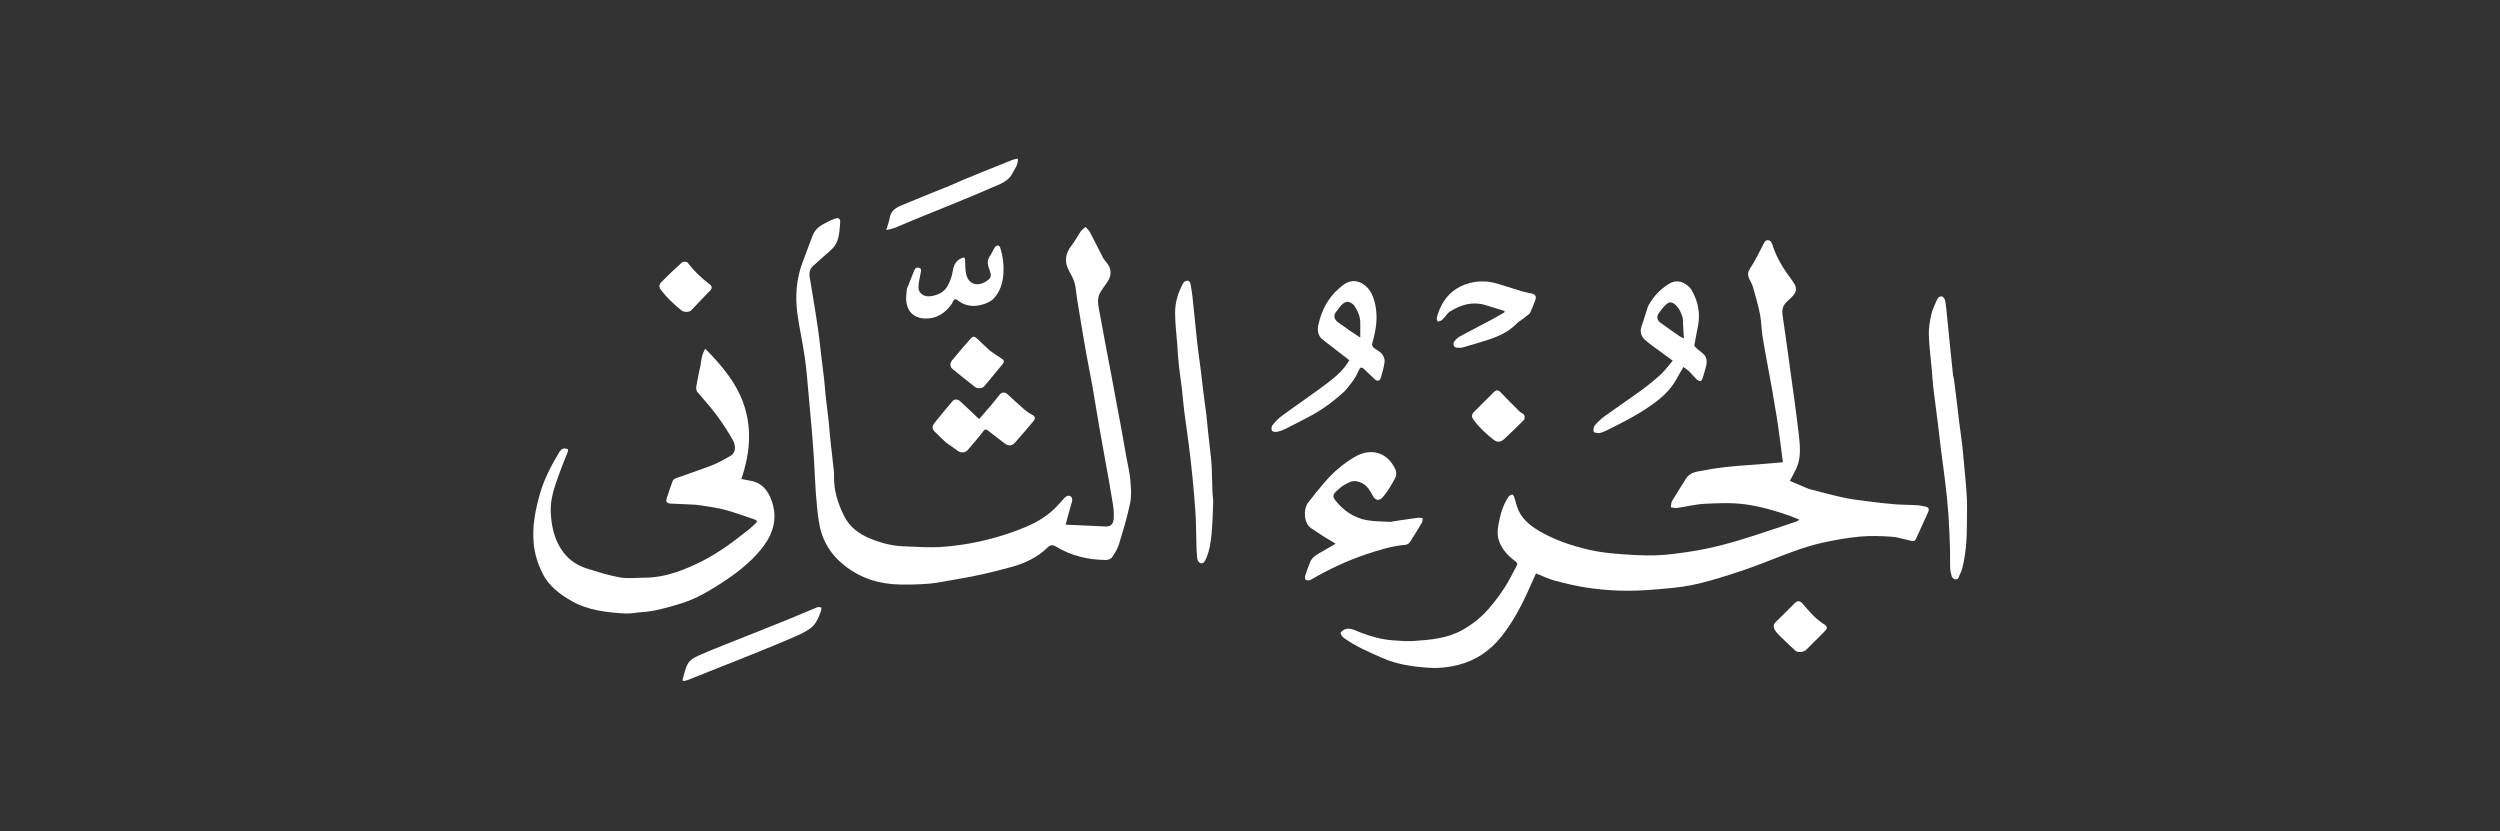 <svg width="430" height="143" viewBox="0 0 430 143" fill="none" xmlns="http://www.w3.org/2000/svg">
<rect x="0" y="0" width="430" height="143" fill="#333333" stroke="none"/>
<path d="M311.085 84.083C313.101 84.607 315.061 85.147 317.046 85.578C318.4 85.871 319.785 86.036 321.162 86.214C322.717 86.416 324.276 86.606 325.839 86.732C327.097 86.834 328.365 86.814 329.626 86.887C330.152 86.918 330.674 87.046 331.197 87.138C331.759 87.238 331.847 87.62 331.652 88.058C330.967 89.599 330.24 91.121 329.556 92.662C329.402 93.01 329.18 93.12 328.848 93.05C327.666 92.8 326.496 92.399 325.303 92.314C323.49 92.184 321.649 92.131 319.844 92.299C317.706 92.499 315.575 92.888 313.474 93.345C311.827 93.703 310.206 94.222 308.617 94.791C306.017 95.721 303.47 96.798 300.867 97.722C298.641 98.511 296.385 99.225 294.114 99.873C292.068 100.457 289.992 100.887 287.855 101.104C284.674 101.427 281.494 101.699 278.301 101.579C276.452 101.51 274.598 101.335 272.771 101.049C270.974 100.768 269.193 100.346 267.436 99.871C266.343 99.575 265.309 99.065 264.191 98.628C263.864 99.353 263.496 100.145 263.146 100.946C261.829 103.962 260.305 106.877 258.263 109.461C256.345 111.887 253.879 113.587 250.812 114.368C249.137 114.795 247.446 114.966 245.747 114.853C243.001 114.67 240.271 114.291 237.727 113.155C235.429 112.128 233.086 111.171 231.054 109.643C230.81 109.46 230.511 108.955 230.596 108.815C230.773 108.523 231.165 108.27 231.512 108.191C232.425 107.982 233.206 108.488 234.019 108.796C235.812 109.475 237.646 110.005 239.569 110.135C240.741 110.214 241.925 110.331 243.091 110.253C246.028 110.056 248.966 109.824 251.617 108.31C253.301 107.349 254.799 106.16 256.056 104.706C257.058 103.548 257.984 102.308 258.819 101.024C259.589 99.841 260.19 98.549 260.872 97.309C261.046 96.992 261.006 96.823 260.68 96.577C259.387 95.603 258.277 94.492 257.78 92.857C257.397 91.595 257.689 90.422 257.941 89.215C258.229 87.835 258.719 86.539 259.518 85.374C259.633 85.206 259.905 85.084 260.115 85.066C260.217 85.057 260.392 85.324 260.449 85.494C260.636 86.052 260.764 86.628 260.949 87.186C261.587 89.106 263.024 90.315 264.695 91.3C267.417 92.904 270.384 93.895 273.442 94.588C275.021 94.947 276.649 95.144 278.267 95.27C280.434 95.438 282.616 95.58 284.786 95.518C286.733 95.463 288.68 95.171 290.612 94.888C294.376 94.336 298.027 93.307 301.639 92.142C304.069 91.358 306.487 90.533 308.907 89.721C309.085 89.661 309.245 89.548 309.517 89.404C308.923 89.158 308.404 88.915 307.865 88.724C305.405 87.856 302.897 87.136 300.313 86.764C297.971 86.427 295.596 86.537 293.245 86.65C291.614 86.729 290 87.154 288.373 87.386C288.055 87.432 287.711 87.3 287.378 87.25C287.446 86.889 287.422 86.474 287.597 86.176C288.358 84.882 289.179 83.623 289.973 82.349C290.417 81.637 291.129 81.266 291.885 81.116C293.558 80.785 295.247 80.507 296.943 80.321C299.132 80.082 301.333 79.957 303.529 79.779C304.53 79.698 305.531 79.607 306.658 79.51C306.491 78.205 306.338 76.974 306.172 75.745C306.001 74.475 305.833 73.205 305.633 71.939C305.378 70.321 305.1 68.706 304.817 67.093C304.574 65.711 304.307 64.335 304.058 62.955C303.747 61.24 303.41 59.528 303.148 57.806C302.958 56.555 302.963 55.271 302.716 54.034C302.399 52.445 301.942 50.881 301.495 49.32C301.346 48.8 301.027 48.331 300.815 47.826C300.561 47.218 300.641 46.726 301.051 46.117C301.849 44.933 302.453 43.618 303.129 42.354C303.366 41.909 303.541 41.272 304.103 41.309C304.697 41.347 304.817 41.995 304.991 42.503C305.713 44.61 306.914 46.47 308.237 48.22C309.421 49.788 308.902 50.486 307.639 51.612C306.562 52.573 306.451 53.149 306.633 54.43C306.782 55.486 306.936 56.541 307.086 57.597C307.248 58.738 307.41 59.88 307.568 61.022C307.718 62.102 307.86 63.182 308.009 64.262C308.211 65.721 308.42 67.18 308.619 68.64C308.772 69.763 308.926 70.886 309.06 72.011C309.245 73.565 309.476 75.118 309.568 76.678C309.648 78.023 309.529 79.377 308.939 80.629C308.617 81.313 308.241 81.971 307.849 82.716C308.849 83.135 309.944 83.595 311.085 84.083Z" fill="white"/>
<path d="M187.452 90.427C188.405 90.47 189.294 90.531 190.184 90.553C191.087 90.575 191.498 90.103 191.558 89.172C191.666 87.474 191.247 85.841 190.994 84.189C190.775 82.76 190.489 81.342 190.233 79.92C189.839 77.723 189.434 75.528 189.053 73.329C188.644 70.959 188.273 68.583 187.856 66.214C187.536 64.395 187.154 62.587 186.827 60.769C186.496 58.926 186.196 57.077 185.886 55.231C185.664 53.908 185.443 52.585 185.233 51.26C185.089 50.358 185.06 49.424 184.802 48.557C184.566 47.761 184.077 47.042 183.724 46.278C183.046 44.809 183.306 43.492 184.306 42.23C184.907 41.471 185.346 40.587 185.9 39.788C186.104 39.494 186.429 39.284 186.699 39.036C186.955 39.323 187.28 39.573 187.454 39.902C188.232 41.371 188.952 42.87 189.726 44.341C189.922 44.714 190.25 45.016 190.496 45.365C191.348 46.578 191.092 47.713 190.251 48.816C189.917 49.255 189.612 49.717 189.316 50.183C188.616 51.283 188.884 52.448 189.102 53.61C189.44 55.406 189.765 57.203 190.102 58.998C190.463 60.918 190.834 62.836 191.195 64.756C191.493 66.343 191.782 67.931 192.078 69.518C192.354 71 192.642 72.48 192.911 73.964C193.212 75.617 193.496 77.272 193.79 78.926C194.003 80.119 194.312 81.303 194.411 82.505C194.521 83.832 194.657 85.218 194.394 86.499C193.9 88.912 193.171 91.28 192.448 93.639C192.207 94.428 191.744 95.172 191.267 95.856C191.077 96.129 190.574 96.323 190.216 96.319C187.161 96.288 184.264 95.621 181.631 94.01C181.098 93.684 180.708 93.662 180.184 94.17C178.443 95.862 176.303 96.886 173.975 97.517C172.239 97.987 170.497 98.442 168.742 98.831C167.123 99.19 165.485 99.467 163.851 99.754C162.484 99.994 161.117 100.281 159.737 100.394C158.065 100.529 156.379 100.568 154.701 100.533C151.2 100.462 148.008 99.454 145.229 97.255C142.77 95.309 141.313 92.784 140.844 89.713C140.589 88.039 140.444 86.347 140.313 84.658C140.181 82.952 140.143 81.239 140.036 79.531C139.922 77.722 139.789 75.914 139.641 74.108C139.481 72.156 139.3 70.206 139.116 68.257C138.903 66.011 138.75 63.755 138.436 61.523C138.083 59.018 137.504 56.545 137.161 54.039C136.744 50.982 136.962 47.956 138.069 45.035C138.634 43.543 139.193 42.05 139.755 40.557C140.075 39.708 140.67 39.085 141.437 38.644C142.093 38.268 142.777 37.922 143.483 37.653C144.261 37.356 144.584 37.579 144.504 38.385C144.366 39.79 144.376 41.273 143.446 42.448C142.932 43.097 142.229 43.598 141.608 44.162C140.999 44.715 140.374 45.25 139.776 45.815C138.969 46.576 139.249 47.512 139.397 48.42C139.653 49.996 139.92 51.57 140.17 53.147C140.393 54.559 140.614 55.971 140.807 57.386C140.969 58.575 141.083 59.771 141.227 60.962C141.396 62.365 141.586 63.765 141.744 65.168C141.854 66.152 141.912 67.141 142.019 68.125C142.18 69.594 142.374 71.059 142.535 72.529C142.642 73.512 142.705 74.501 142.809 75.485C142.973 77.042 143.159 78.596 143.326 80.152C143.386 80.71 143.472 81.271 143.456 81.828C143.384 84.278 144.087 86.512 145.156 88.693C146.133 90.686 147.76 91.852 149.719 92.652C151.559 93.403 153.473 93.902 155.471 93.969C157.608 94.041 159.757 94.216 161.883 94.074C166.253 93.783 170.511 92.852 174.63 91.343C177.118 90.432 179.512 89.343 181.428 87.44C181.97 86.902 182.483 86.332 182.983 85.755C183.294 85.396 183.673 85.112 184.103 85.352C184.48 85.563 184.482 85.977 184.341 86.432C183.959 87.655 183.656 88.902 183.293 90.242C184.568 90.299 185.978 90.363 187.452 90.427Z" fill="white"/>
<path d="M120.509 62.772C120.615 61.835 120.732 60.96 121.306 59.987C124.317 63.023 126.946 66.184 128.139 70.203C129.336 74.236 128.908 78.3 127.519 82.392C128 82.484 128.499 82.593 129.003 82.674C131.099 83.012 132.167 84.447 132.784 86.289C133.71 89.056 133.058 91.584 131.376 93.865C129.158 96.871 126.166 98.987 123.041 100.95C121.1 102.17 119.089 103.224 116.883 103.876C114.785 104.496 112.69 105.134 110.486 105.282C109.474 105.35 108.457 105.582 107.457 105.518C104.325 105.316 101.179 104.997 98.389 103.412C96.317 102.235 94.374 100.808 93.291 98.584C92.514 96.987 91.971 95.312 91.798 93.502C91.517 90.543 92.073 87.719 92.876 84.913C93.603 82.376 94.821 80.062 96.175 77.814C96.411 77.422 96.694 77.077 97.253 77.144C97.672 77.194 97.811 77.329 97.64 77.753C97.136 79.002 96.63 80.252 96.174 81.519C95.395 83.682 94.602 85.856 94.731 88.206C94.863 90.632 95.381 92.973 96.868 94.961C97.879 96.312 99.266 97.25 100.871 97.76C102.762 98.36 104.67 98.966 106.617 99.316C107.957 99.556 109.375 99.365 110.759 99.364C112.658 99.364 114.514 99.009 116.295 98.417C117.851 97.9 119.367 97.226 120.829 96.482C122.202 95.784 123.52 94.958 124.793 94.088C126.149 93.162 127.431 92.127 128.731 91.121C129.174 90.777 129.581 90.385 129.991 90C130.267 89.741 130.241 89.501 129.861 89.374C128.142 88.8 126.442 88.156 124.693 87.691C123.258 87.309 121.768 87.122 120.295 86.892C119.635 86.789 118.958 86.783 118.287 86.748C117.289 86.697 116.289 86.669 115.291 86.611C114.687 86.575 114.487 86.272 114.675 85.7C114.998 84.721 115.319 83.741 115.68 82.777C115.756 82.577 115.976 82.362 116.178 82.288C118.277 81.524 120.404 80.834 122.483 80.022C123.578 79.594 124.62 79.008 125.639 78.413C126.537 77.889 126.633 76.743 126.05 75.704C125.223 74.229 124.29 72.803 123.285 71.442C122.279 70.081 121.146 68.81 120.036 67.529C119.53 66.945 119.809 66.339 119.899 65.754C120.05 64.77 120.283 63.799 120.509 62.772Z" fill="white"/>
<path d="M239.795 89.641C241.188 89.442 242.518 89.234 243.852 89.057C244.129 89.02 244.421 89.094 244.706 89.116C244.665 89.375 244.697 89.676 244.573 89.887C243.899 91.034 243.203 92.169 242.474 93.282C242.339 93.487 242.03 93.675 241.787 93.696C239.396 93.903 237.129 94.609 234.877 95.37C231.581 96.485 228.453 97.965 225.453 99.724C225.227 99.857 224.818 99.848 224.582 99.73C224.455 99.666 224.43 99.206 224.504 98.97C224.736 98.228 225.048 97.511 225.308 96.777C225.59 95.982 226.232 95.552 226.909 95.155C227.802 94.632 228.7 94.117 229.732 93.52C229.079 93.127 228.451 92.763 227.84 92.375C227.052 91.875 226.268 91.368 225.499 90.84C224.231 89.969 224.143 87.578 224.992 86.455C225.897 85.26 226.852 84.102 227.827 82.963C229.3 81.242 230.999 79.779 232.957 78.618C235.773 76.948 238.697 77.753 240.047 80.822C240.219 81.213 240.171 81.848 239.964 82.229C239.35 83.358 238.712 84.51 237.875 85.473C237.271 86.169 236.593 86.201 236.074 85.191C235.468 84.009 234.735 82.978 233.249 82.765C232.456 82.651 231.872 83.069 231.263 83.382C230.74 83.651 230.292 84.085 229.853 84.491C229.254 85.046 229.187 85.438 229.667 86.046C231.085 87.841 232.891 89.096 235.167 89.482C236.481 89.705 237.837 89.688 239.175 89.762C239.359 89.772 239.548 89.685 239.795 89.641Z" fill="white"/>
<path d="M336.067 65.094C336.241 66.512 336.417 67.87 336.584 69.229C336.726 70.377 336.849 71.528 336.993 72.676C337.159 73.991 337.353 75.302 337.51 76.619C337.622 77.558 337.698 78.501 337.781 79.444C337.959 81.46 338.181 83.473 338.291 85.493C338.373 87 338.308 88.515 338.309 90.026C338.311 92.636 338.137 95.229 337.507 97.771C337.378 98.292 337.074 98.768 336.902 99.282C336.765 99.693 336.442 99.686 336.173 99.605C335.975 99.545 335.748 99.313 335.689 99.113C335.548 98.628 335.441 98.119 335.422 97.616C335.383 96.566 335.44 95.513 335.404 94.462C335.338 92.511 335.272 90.559 335.136 88.612C335.011 86.812 334.822 85.015 334.613 83.222C334.381 81.226 334.086 79.237 333.835 77.242C333.644 75.733 333.488 74.22 333.3 72.71C333.047 70.672 332.761 68.638 332.521 66.599C332.396 65.529 332.342 64.452 332.248 63.379C332.076 61.429 331.811 59.481 331.757 57.528C331.725 56.367 331.944 55.18 332.197 54.037C332.381 53.207 332.801 52.428 333.126 51.63C333.305 51.191 333.637 50.837 334.109 51.03C334.352 51.129 334.547 51.556 334.601 51.864C334.743 52.664 334.801 53.479 334.882 54.289C335.061 56.064 335.23 57.839 335.41 59.613C335.582 61.3 335.76 62.986 335.941 64.672C335.955 64.795 336.022 64.913 336.067 65.094Z" fill="white"/>
<path d="M208.677 86.107C208.589 88.055 208.577 89.946 208.389 91.82C208.238 93.329 208.039 94.855 207.356 96.255C207.165 96.647 206.909 97.033 206.435 96.839C206.198 96.742 205.962 96.37 205.929 96.097C205.827 95.242 205.808 94.375 205.781 93.512C205.728 91.815 205.737 90.114 205.635 88.42C205.508 86.314 205.318 84.211 205.112 82.111C204.925 80.191 204.697 78.275 204.456 76.362C204.215 74.454 203.918 72.554 203.678 70.646C203.515 69.347 203.423 68.04 203.271 66.739C203.116 65.423 202.9 64.114 202.759 62.796C202.633 61.617 202.572 60.432 202.485 59.249C202.352 57.442 202.124 55.635 202.116 53.827C202.108 51.983 202.646 50.225 203.561 48.612C203.675 48.412 204.044 48.279 204.302 48.267C204.449 48.26 204.709 48.542 204.747 48.728C204.906 49.52 205.025 50.322 205.115 51.126C205.305 52.832 205.467 54.542 205.643 56.25C205.773 57.51 205.894 58.77 206.046 60.027C206.199 61.299 206.394 62.567 206.555 63.839C206.703 65.008 206.819 66.181 206.966 67.35C207.13 68.643 207.325 69.933 207.482 71.226C207.594 72.143 207.656 73.066 207.756 73.985C207.923 75.519 208.107 77.051 208.274 78.585C208.335 79.142 208.388 79.701 208.409 80.261C208.465 81.761 208.494 83.262 208.549 84.762C208.565 85.19 208.633 85.617 208.677 86.107Z" fill="white"/>
<path d="M231.305 67.259C229.432 68.996 227.434 70.481 225.208 71.647C223.838 72.365 222.469 73.083 221.084 73.771C220.635 73.994 220.149 74.176 219.66 74.27C219.374 74.324 218.89 74.263 218.779 74.082C218.643 73.859 218.686 73.362 218.857 73.148C219.328 72.564 219.851 71.989 220.454 71.547C223.044 69.649 225.703 67.843 228.271 65.916C229.764 64.796 231.182 63.558 232.081 61.953C230.561 60.778 229.051 59.605 227.532 58.442C226.646 57.763 226.551 56.777 226.757 55.856C227.292 53.468 228.355 51.324 230.236 49.678C230.964 49.042 231.682 48.391 232.776 48.35C234.099 48.3 235.489 49.355 236.092 50.901C236.695 52.444 236.858 54.033 236.714 55.642C236.615 56.754 236.351 57.861 236.053 58.941C235.928 59.393 236.042 59.633 236.345 59.864C236.8 60.212 237.36 60.467 237.712 60.895C237.995 61.238 238.202 61.799 238.151 62.229C238.043 63.145 237.769 64.045 237.516 64.938C237.34 65.559 236.885 65.642 236.409 65.189C235.809 64.619 235.2 64.059 234.611 63.478C234.174 63.047 233.912 63.199 233.712 63.694C233.169 65.037 232.274 66.145 231.305 67.259ZM232.912 52.524C232.118 51.728 231.478 51.701 230.715 52.483C230.39 52.816 230.151 53.23 229.848 53.586C229.309 54.219 229.42 54.972 230.228 55.499C230.887 55.929 231.507 56.416 232.154 56.864C232.696 57.239 233.253 57.593 233.971 58.066C233.971 57.108 233.967 56.336 233.971 55.565C233.977 54.457 233.547 53.506 232.912 52.524Z" fill="white"/>
<path d="M283.466 52.672C284.352 51.002 285.57 49.715 287.152 48.767C288.757 47.806 290.407 48.927 290.995 49.959C292.059 51.827 292.467 53.856 292.07 56.002C291.862 57.125 291.622 58.243 291.43 59.369C291.408 59.495 291.575 59.686 291.698 59.799C292.048 60.117 292.409 60.426 292.787 60.711C293.658 61.365 293.654 62.227 293.398 63.154C293.231 63.763 293.076 64.378 292.875 64.976C292.8 65.198 292.617 65.54 292.471 65.545C292.237 65.555 291.95 65.377 291.763 65.197C291.34 64.788 290.984 64.311 290.563 63.9C290.278 63.622 289.93 63.41 289.547 63.12C289.132 63.843 288.744 64.488 288.386 65.15C287.369 67.027 285.839 68.412 284.123 69.626C281.622 71.396 278.9 72.776 276.158 74.118C275.783 74.301 275.368 74.456 274.96 74.495C274.673 74.523 274.148 74.383 274.111 74.229C274.034 73.902 274.091 73.415 274.3 73.174C274.822 72.571 275.414 72.005 276.06 71.537C278.074 70.079 280.146 68.702 282.155 67.238C283.349 66.368 284.513 65.445 285.602 64.448C286.369 63.745 286.985 62.879 287.709 62.038C287.07 61.568 286.521 61.169 285.977 60.763C284.934 59.986 283.83 59.275 282.879 58.4C282.316 57.882 282.035 57.1 282.312 56.254C282.698 55.077 283.06 53.892 283.466 52.672ZM289.43 54.66C289.185 53.813 288.829 53.033 288.162 52.422C287.65 51.954 287.149 51.848 286.633 52.31C286.108 52.779 285.655 53.352 285.265 53.942C284.885 54.517 285.052 55.12 285.609 55.522C286.677 56.292 287.754 57.049 288.835 57.801C289.031 57.937 289.262 58.025 289.628 58.213C289.558 56.966 289.495 55.87 289.43 54.66Z" fill="white"/>
<path d="M162.701 76.1C161.995 75.448 161.325 74.81 160.68 74.147C160.257 73.713 160.374 73.203 160.691 72.802C161.702 71.524 162.753 70.276 163.801 69.028C164.159 68.6 164.726 68.616 165.154 69.019C166.209 70.013 167.267 71.003 168.412 72.077C169.163 71.214 169.817 70.48 170.449 69.728C170.972 69.107 171.457 68.454 171.982 67.835C172.333 67.42 172.874 67.43 173.285 67.805C174.277 68.711 175.26 69.628 176.275 70.508C176.657 70.839 177.094 71.128 177.547 71.352C178.147 71.649 178.07 72.051 177.75 72.436C176.705 73.695 175.639 74.937 174.552 76.161C174.07 76.704 173.453 76.748 172.864 76.311C171.887 75.585 170.924 74.84 169.972 74.081C169.613 73.796 169.432 73.765 169.108 74.195C168.268 75.307 167.347 76.359 166.437 77.417C166.033 77.887 165.305 77.943 164.766 77.568C164.084 77.094 163.42 76.593 162.701 76.1Z" fill="white"/>
<path d="M263.126 53.913C262.72 54.238 262.353 54.533 261.98 54.82C261.591 55.119 261.151 55.367 260.812 55.713C259.315 57.239 257.411 57.996 255.43 58.614C254.142 59.017 252.849 59.41 251.548 59.767C251.221 59.857 250.847 59.829 250.502 59.792C250.086 59.747 249.843 59.197 250.126 58.766C250.37 58.394 250.744 58.056 251.136 57.842C252.956 56.848 254.807 55.909 256.639 54.935C257.362 54.55 258.063 54.123 258.774 53.716C258.777 53.641 258.779 53.566 258.782 53.492C257.651 53.142 256.525 52.775 255.388 52.445C253.224 51.817 251.26 52.434 249.439 53.554C248.892 53.89 248.554 54.552 248.069 55.009C247.874 55.192 247.538 55.227 247.266 55.329C247.217 55.09 247.077 54.827 247.134 54.617C247.934 51.703 249.608 49.592 252.631 48.731C254.326 48.248 256.007 48.318 257.677 48.825C259.09 49.254 260.492 49.717 261.906 50.141C262.392 50.287 262.9 50.358 263.397 50.472C264.103 50.633 264.312 50.974 264.063 51.66C263.79 52.409 263.465 53.14 263.126 53.913Z" fill="white"/>
<path d="M155.98 49.7C156.406 48.593 156.826 47.542 157.258 46.496C157.413 46.121 157.677 45.921 158.106 46.08C158.597 46.262 158.408 46.624 158.349 46.962C158.212 47.754 158.012 48.545 157.974 49.343C157.922 50.456 158.97 51.127 160.076 50.95C161.338 50.749 162.398 50.272 163.005 49.149C163.407 48.404 163.729 47.566 163.852 46.735C164.012 45.655 164.368 44.838 165.421 44.387C165.859 44.2 165.97 44.35 165.993 44.741C166.035 45.473 166.01 46.216 166.135 46.933C166.448 48.739 167.855 49.383 169.445 48.496C169.483 48.475 169.519 48.452 169.556 48.428C170.531 47.794 170.639 47.543 170.082 46.09C169.775 45.288 169.849 44.644 170.318 43.961C170.626 43.51 170.826 42.986 171.122 42.526C171.224 42.367 171.468 42.22 171.65 42.217C171.781 42.215 171.989 42.437 172.039 42.597C172.514 44.132 172.707 45.713 172.566 47.308C172.434 48.806 171.956 50.239 170.921 51.343C170.434 51.861 169.65 52.198 168.939 52.392C167.68 52.736 166.394 52.723 165.219 51.996C165.182 51.974 165.152 51.942 165.115 51.921C164.813 51.752 164.432 51.386 164.227 51.467C163.964 51.569 163.863 52.047 163.656 52.336C162.543 53.884 161.058 54.851 159.119 54.785C157.145 54.719 155.949 53.549 155.859 51.492C155.834 50.916 155.936 50.336 155.98 49.7Z" fill="white"/>
<path d="M127.608 113.263C126.112 113.861 124.659 114.427 123.209 115.003C121.545 115.663 119.884 116.336 118.218 116.993C118.014 117.073 117.784 117.089 117.566 117.135C117.501 117.089 117.437 117.043 117.372 116.997C117.701 115.985 117.841 114.846 118.417 114.001C118.88 113.322 119.821 112.889 120.634 112.541C123.093 111.487 125.593 110.526 128.078 109.532C130.543 108.546 133.016 107.577 135.475 106.576C137.173 105.885 138.851 105.144 140.55 104.453C140.754 104.37 141.03 104.462 141.272 104.473C141.257 104.67 141.284 104.883 141.219 105.062C140.803 106.208 140.359 107.385 139.336 108.109C138.484 108.712 137.507 109.163 136.543 109.584C134.533 110.46 132.497 111.274 130.47 112.107C129.534 112.491 128.592 112.86 127.608 113.263Z" fill="white"/>
<path d="M165.385 31.049C166.678 30.513 167.925 29.999 169.175 29.493C170.854 28.814 172.533 28.134 174.218 27.469C174.465 27.372 174.743 27.354 175.058 27.288C175.182 28.321 174.537 28.99 174.171 29.748C173.447 31.25 171.931 31.682 170.565 32.284C168.675 33.116 166.766 33.905 164.855 34.691C162.146 35.805 159.427 36.894 156.716 38.003C155.799 38.378 154.9 38.799 153.978 39.161C153.555 39.327 153.096 39.4 152.44 39.57C152.684 38.716 152.93 38.074 153.045 37.409C153.29 35.994 154.443 35.58 155.523 35.126C158.087 34.05 160.676 33.032 163.252 31.982C163.955 31.696 164.644 31.379 165.385 31.049Z" fill="white"/>
<path d="M170.246 60.299C170.964 60.796 171.636 61.277 172.335 61.715C172.741 61.97 172.729 62.279 172.487 62.577C171.435 63.874 170.365 65.157 169.288 66.434C168.961 66.822 168.14 66.899 167.7 66.556C166.386 65.532 165.084 64.494 163.798 63.436C163.381 63.093 163.37 62.452 163.74 61.998C164.431 61.15 165.141 60.317 165.851 59.485C166.216 59.058 166.619 58.662 166.97 58.224C167.306 57.807 167.634 57.853 167.979 58.173C168.727 58.866 169.467 59.568 170.246 60.299Z" fill="white"/>
<path d="M313.114 109.32C312.275 110.157 311.469 110.961 310.663 111.765C310.253 112.173 309.25 112.304 308.825 111.927C307.928 111.131 307.065 110.293 306.208 109.453C305.869 109.122 305.526 108.771 305.285 108.369C305.009 107.909 304.964 107.427 305.435 106.975C306.54 105.915 307.609 104.816 308.696 103.736C309.168 103.267 309.629 103.323 310.066 103.841C311.144 105.12 312.215 106.401 313.658 107.316C314.386 107.777 314.373 108.066 313.752 108.685C313.551 108.886 313.348 109.086 313.114 109.32Z" fill="white"/>
<path d="M261.477 70.881C261.739 71.071 262.074 71.179 262.168 71.392C262.271 71.629 262.27 72.075 262.114 72.234C261.033 73.338 259.896 74.387 258.785 75.462C258.152 76.074 257.539 76.137 256.869 75.611C255.591 74.61 254.408 73.513 253.444 72.197C253.083 71.703 253.102 71.273 253.54 70.835C254.655 69.721 255.77 68.607 256.888 67.495C257.42 66.966 257.74 67.059 258.241 67.603C259.269 68.72 260.371 69.769 261.477 70.881Z" fill="white"/>
<path d="M121.565 50.568C120.641 51.533 119.747 52.462 118.86 53.399C118.569 53.706 117.646 53.739 117.241 53.413C115.927 52.354 114.7 51.208 113.67 49.861C113.299 49.377 113.371 48.906 113.733 48.541C114.897 47.367 116.089 46.219 117.321 45.118C117.497 44.962 118.134 44.995 118.262 45.163C119.344 46.592 120.617 47.812 122.045 48.886C122.522 49.244 122.526 49.594 122.108 50.024C121.941 50.197 121.768 50.364 121.565 50.568Z" fill="white"/>
</svg>
